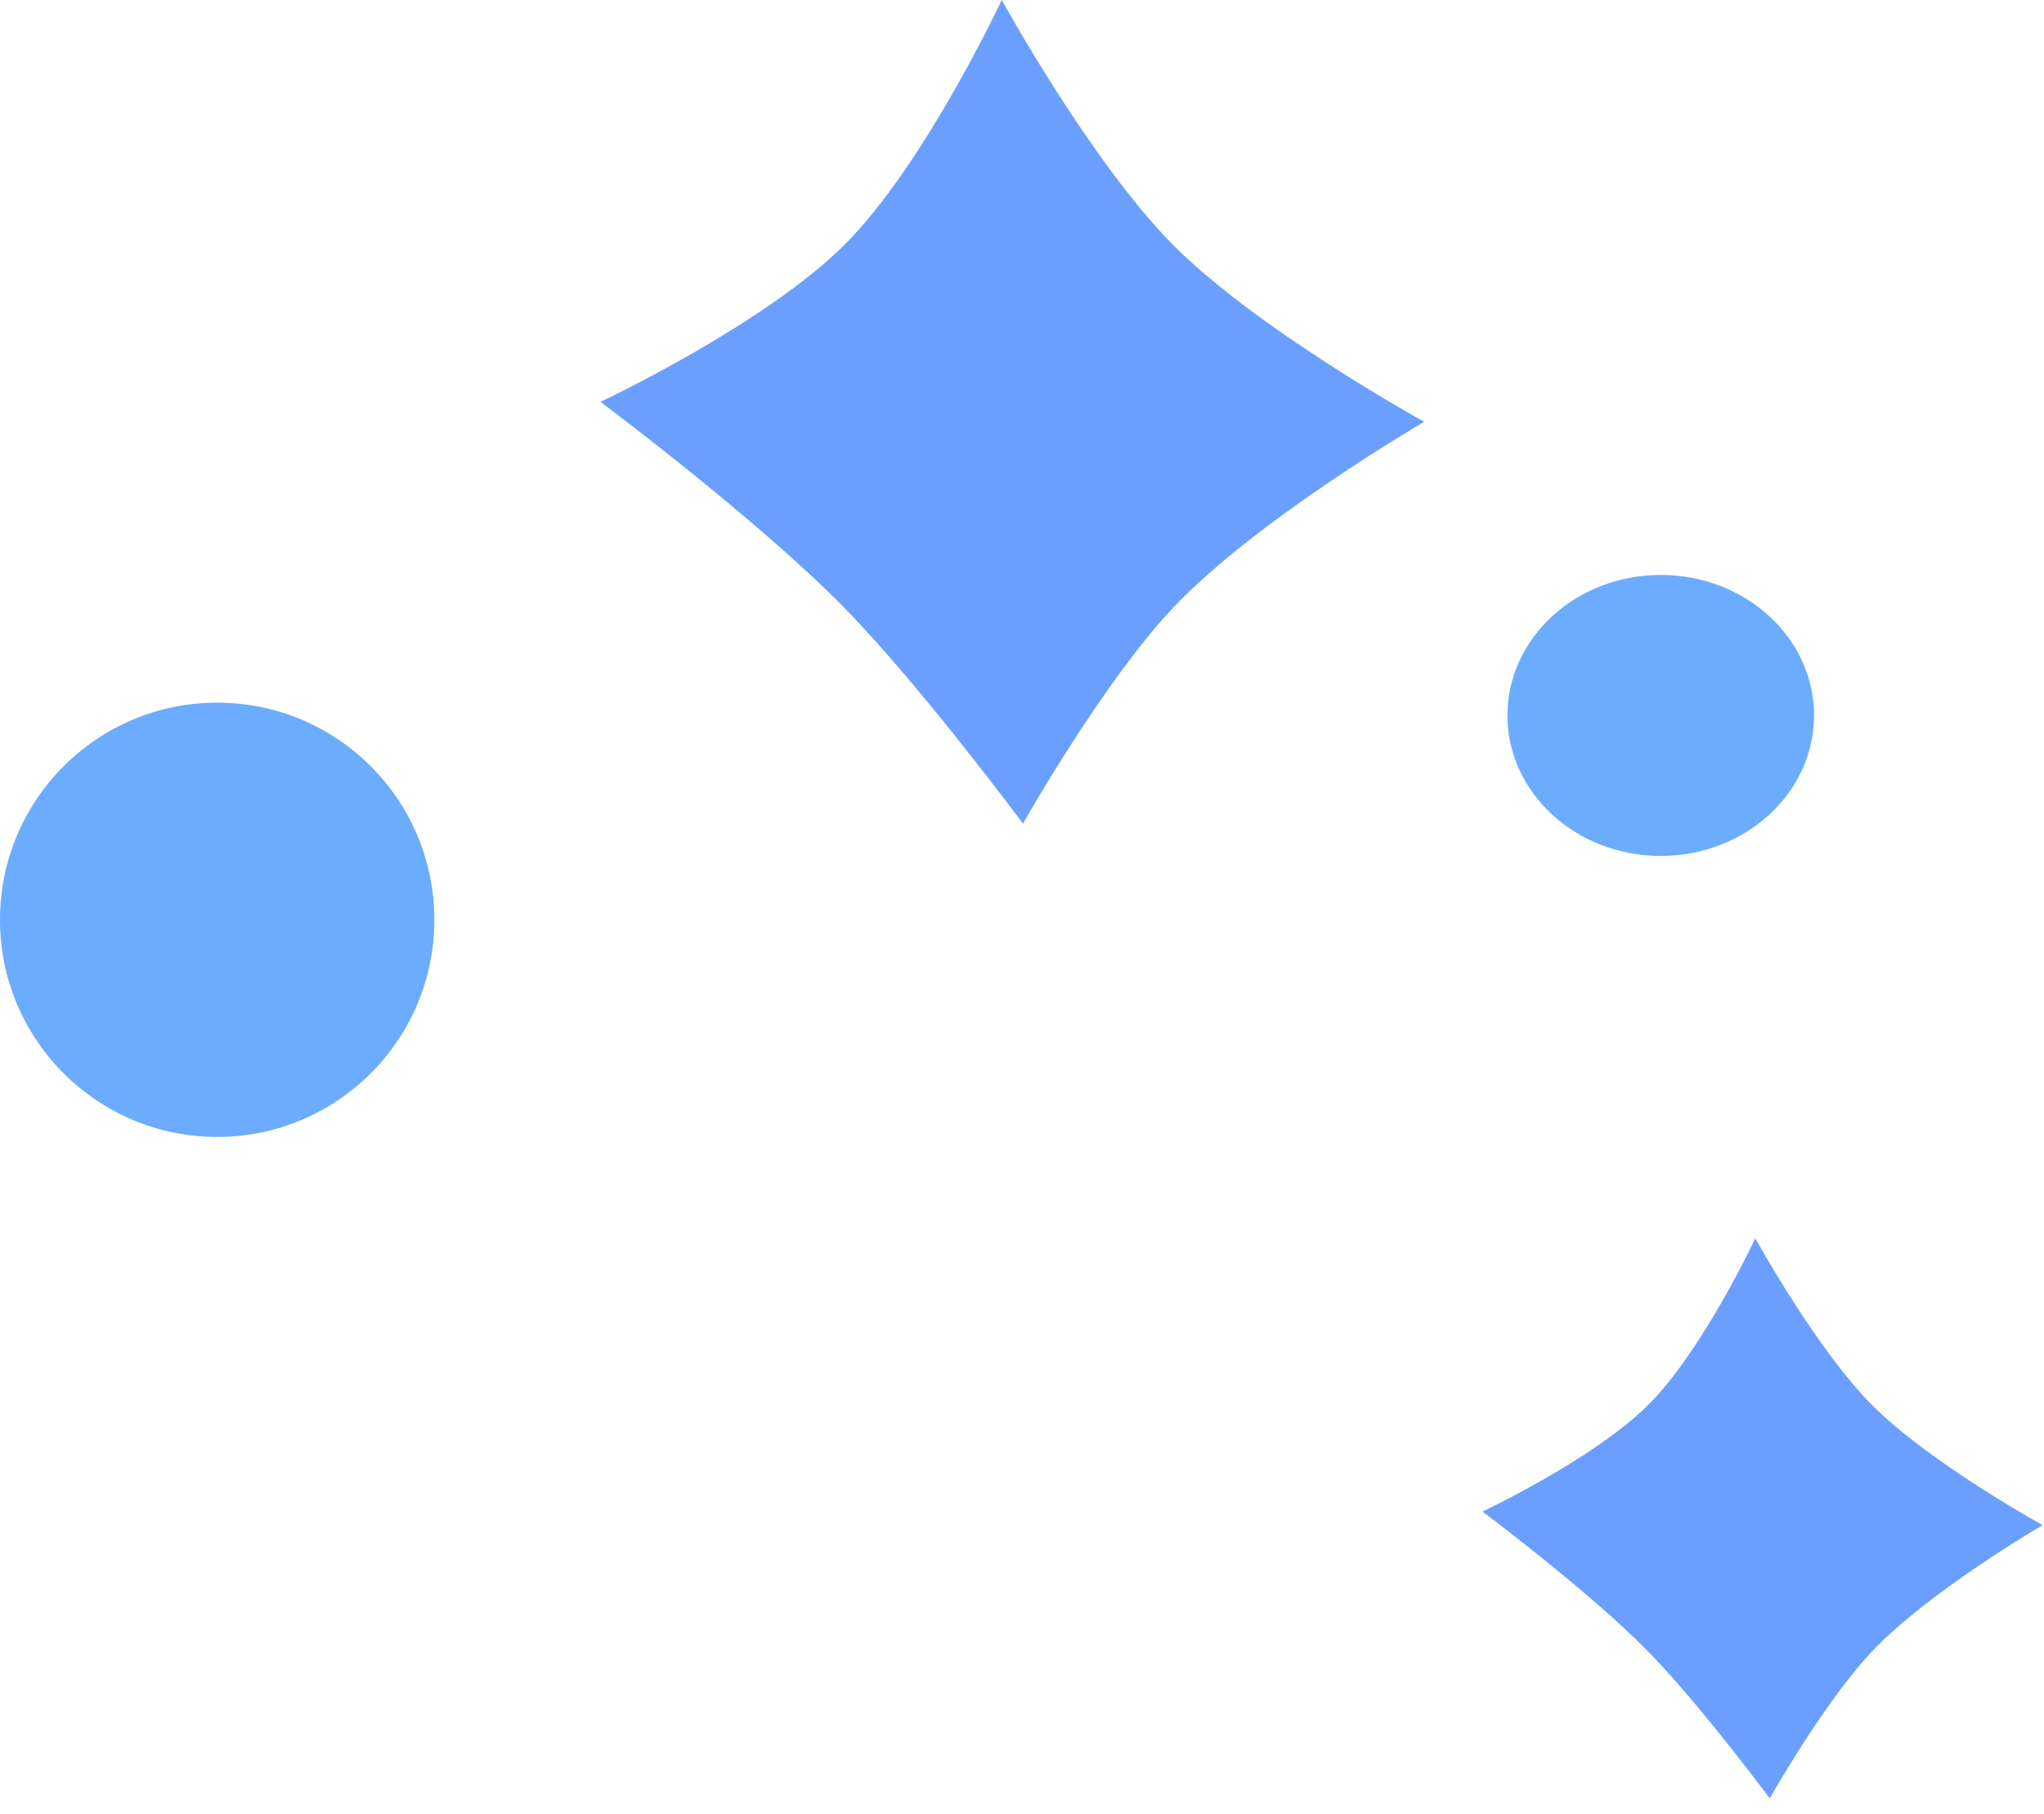<svg width="80" height="71" viewBox="0 0 80 71" fill="none" xmlns="http://www.w3.org/2000/svg">
<path d="M39.207 0C39.207 0 42.685 6.327 45.892 9.566C49.204 12.911 55.743 16.511 55.743 16.511C55.743 16.511 49.175 20.328 45.892 23.814C43.145 26.731 40.038 32.241 40.038 32.241C40.038 32.241 36.053 26.868 33.068 23.814C29.648 20.317 23.501 15.73 23.501 15.73C23.501 15.73 29.928 12.711 33.068 9.566C36.203 6.424 39.207 0 39.207 0Z" fill="#6B9FFF"/>
<path d="M68.701 48.472C68.701 48.472 71.067 52.775 73.247 54.977C75.5 57.252 79.947 59.701 79.947 59.701C79.947 59.701 75.48 62.296 73.247 64.667C71.379 66.651 69.266 70.398 69.266 70.398C69.266 70.398 66.556 66.744 64.526 64.667C62.201 62.289 58.02 59.169 58.02 59.169C58.02 59.169 62.391 57.117 64.526 54.977C66.658 52.84 68.701 48.472 68.701 48.472Z" fill="#6B9FFF"/>
<circle cx="8.5" cy="36.005" r="8.5" fill="#6BACFF"/>
<ellipse cx="65" cy="28.005" rx="6" ry="5.5" fill="#6BACFF"/>
</svg>
